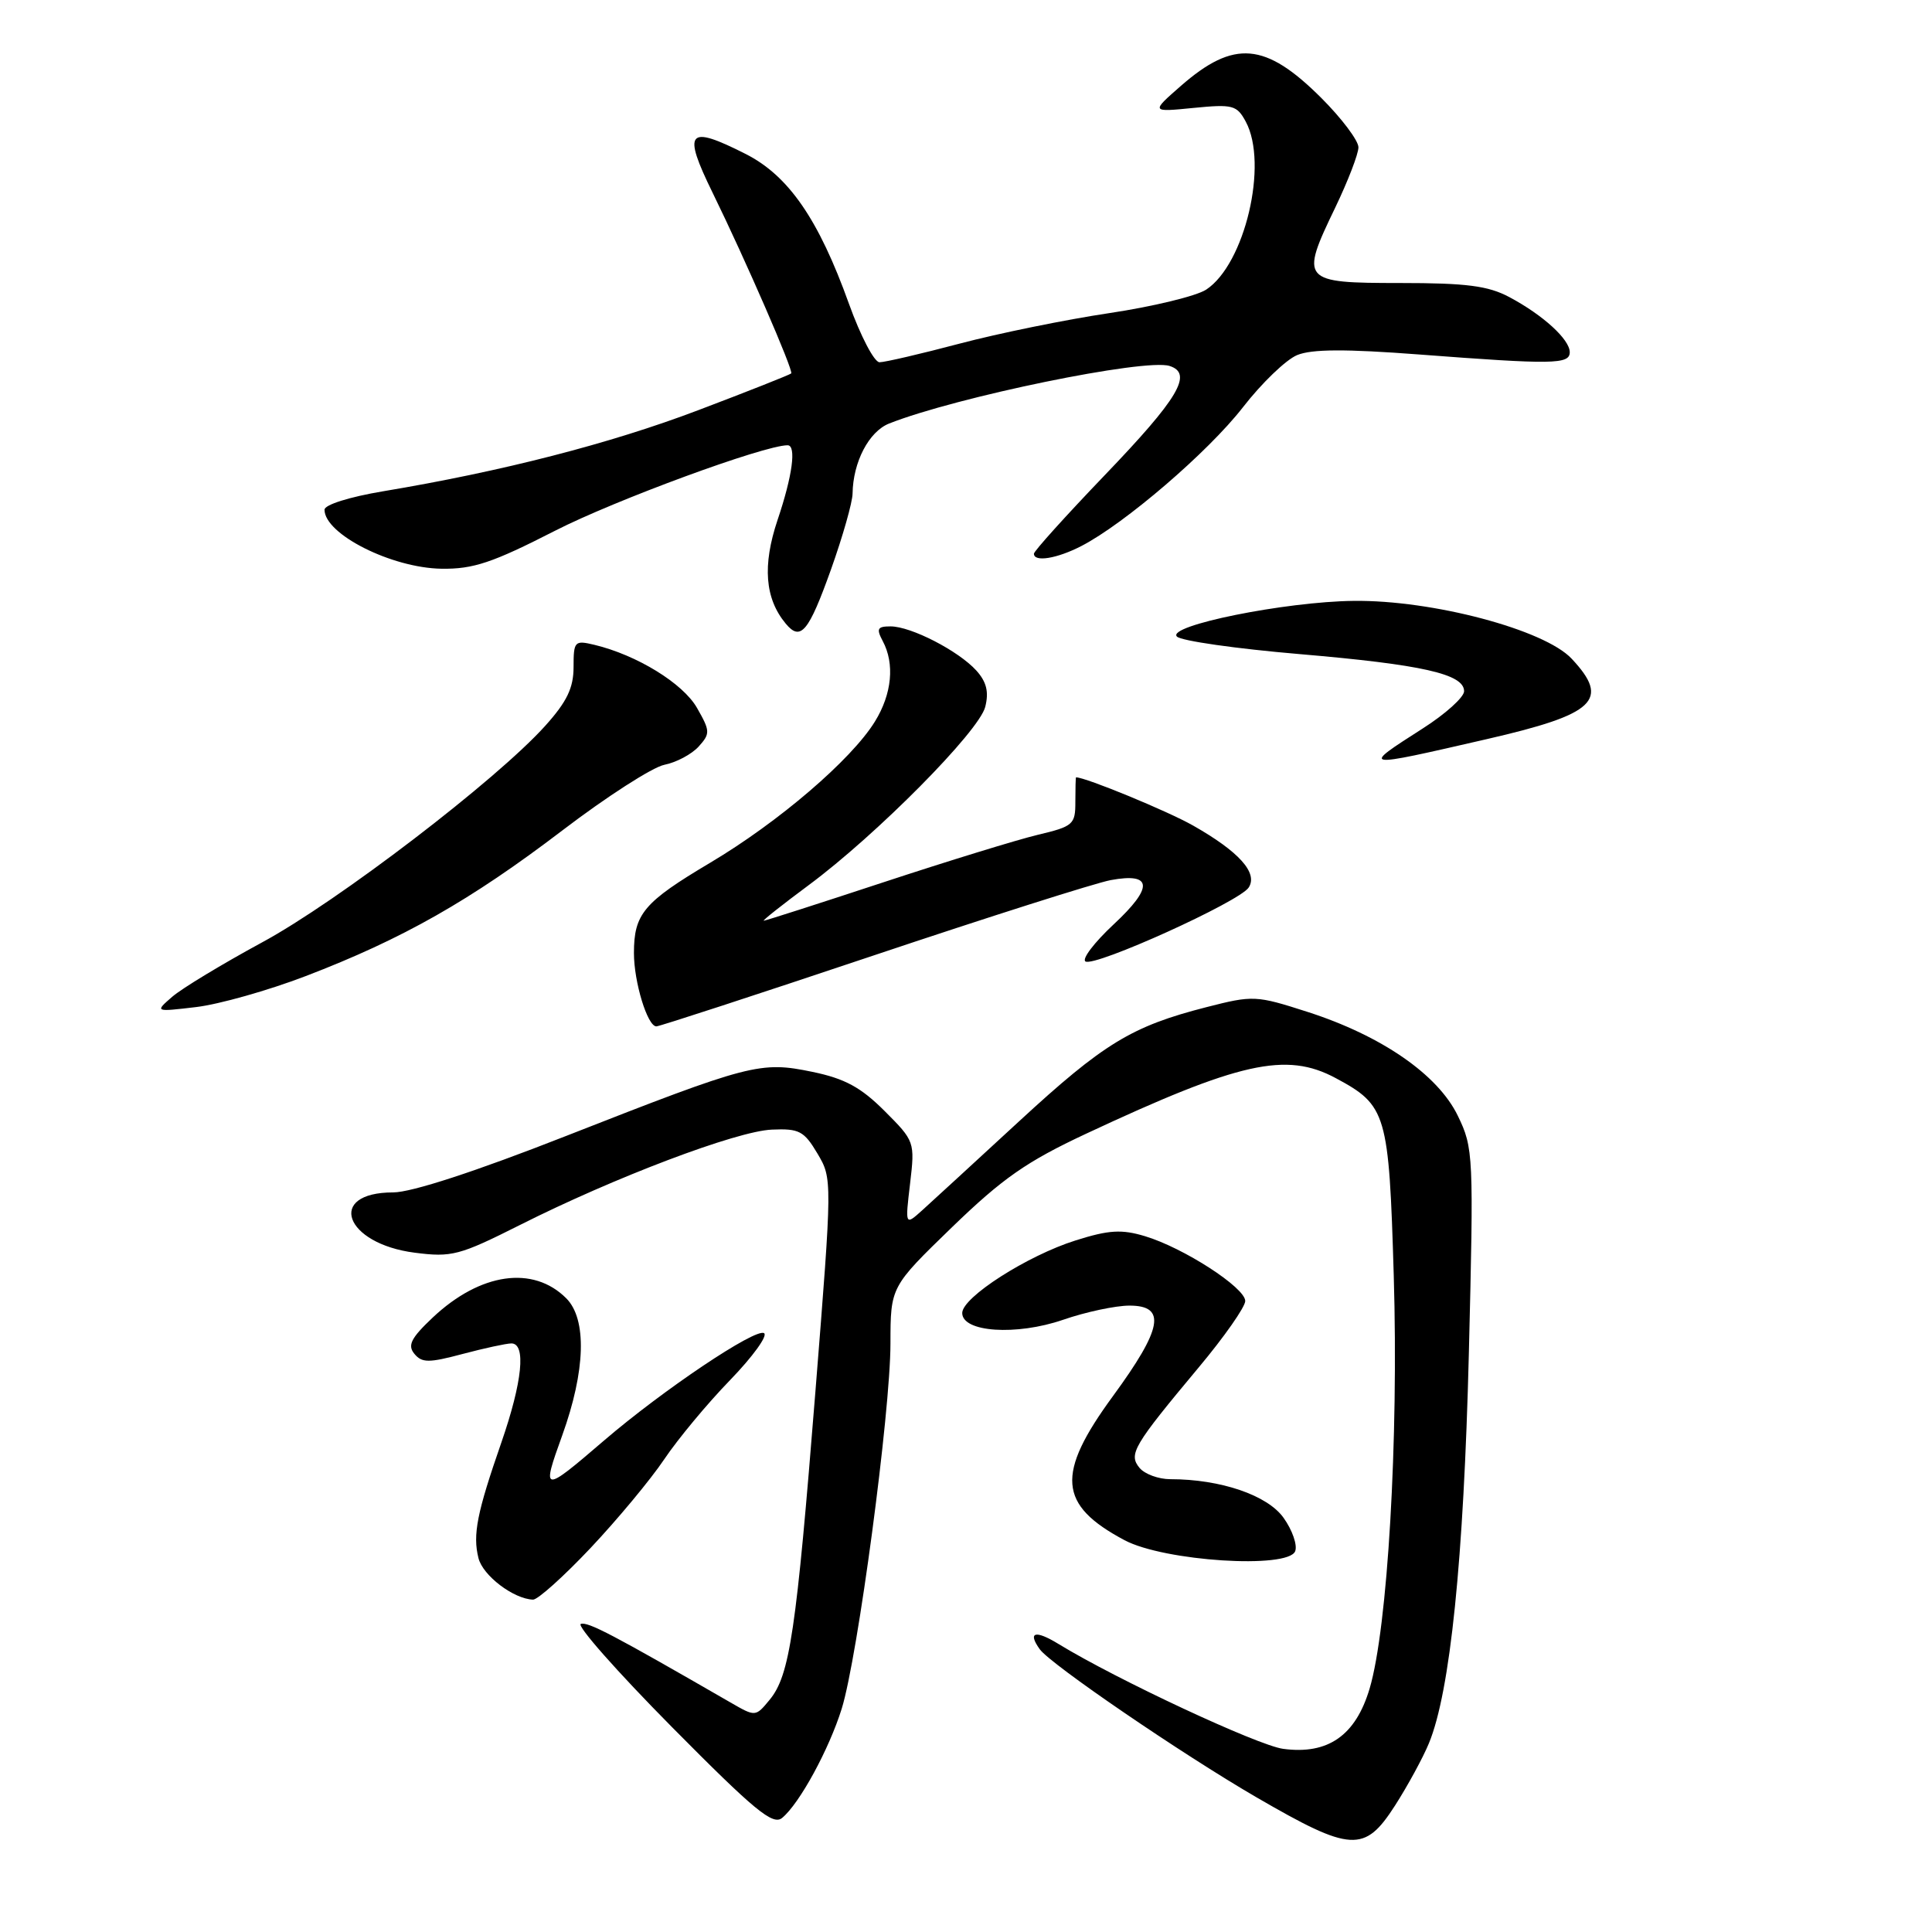 <?xml version="1.0" encoding="UTF-8" standalone="no"?>
<!DOCTYPE svg PUBLIC "-//W3C//DTD SVG 1.1//EN" "http://www.w3.org/Graphics/SVG/1.1/DTD/svg11.dtd" >
<svg xmlns="http://www.w3.org/2000/svg" xmlns:xlink="http://www.w3.org/1999/xlink" version="1.1" viewBox="0 0 256 256">
 <g >
 <path fill="currentColor"
d=" M 184.85 239.24 C 186.53 236.62 188.55 232.91 189.34 230.99 C 192.16 224.16 193.95 206.68 194.63 179.37 C 195.28 153.03 195.24 152.12 193.17 147.85 C 190.53 142.39 183.06 137.23 173.22 134.07 C 166.44 131.89 166.04 131.87 159.87 133.45 C 149.94 135.99 146.25 138.24 134.99 148.62 C 129.22 153.94 123.47 159.22 122.22 160.35 C 119.93 162.41 119.93 162.41 120.59 156.83 C 121.24 151.31 121.20 151.20 117.21 147.21 C 114.08 144.08 111.95 142.92 107.66 142.03 C 100.74 140.60 99.46 140.93 74.96 150.54 C 62.99 155.24 54.52 158.00 52.10 158.00 C 43.19 158.00 45.63 164.80 54.96 165.99 C 59.85 166.62 60.88 166.35 68.87 162.33 C 81.41 156.01 97.59 149.88 102.27 149.68 C 105.89 149.52 106.54 149.86 108.31 152.84 C 110.29 156.18 110.29 156.22 108.05 184.34 C 105.51 216.21 104.65 221.99 101.99 225.22 C 100.11 227.50 100.11 227.50 96.80 225.59 C 81.18 216.58 77.91 214.86 76.96 215.18 C 76.36 215.38 81.79 221.52 89.02 228.83 C 100.00 239.92 102.41 241.91 103.64 240.88 C 105.95 238.97 109.84 231.82 111.53 226.42 C 113.65 219.61 117.99 187.11 117.99 178.00 C 118.00 170.51 118.00 170.51 126.15 162.61 C 132.84 156.14 136.03 153.91 143.90 150.23 C 164.23 140.72 170.42 139.33 176.98 142.85 C 183.74 146.47 184.04 147.50 184.68 169.06 C 185.33 190.77 183.87 215.71 181.48 223.75 C 179.63 229.97 175.96 232.53 170.02 231.73 C 166.67 231.28 147.94 222.54 140.25 217.83 C 137.18 215.95 136.13 216.24 137.77 218.53 C 139.19 220.52 156.63 232.43 166.50 238.16 C 179.04 245.43 180.81 245.53 184.85 239.24 Z  M 78.25 205.12 C 81.82 201.33 86.21 196.05 88.01 193.37 C 89.81 190.69 93.73 185.97 96.74 182.87 C 99.74 179.77 101.77 176.97 101.24 176.65 C 100.11 175.95 87.82 184.19 80.00 190.91 C 71.88 197.88 71.73 197.86 74.50 190.19 C 77.59 181.62 77.79 174.79 75.03 172.03 C 70.64 167.64 63.64 168.65 57.35 174.57 C 54.46 177.30 53.97 178.26 54.91 179.39 C 55.91 180.60 56.82 180.60 61.29 179.41 C 64.15 178.65 67.06 178.02 67.75 178.01 C 69.74 177.99 69.22 183.09 66.44 191.12 C 63.20 200.44 62.62 203.35 63.40 206.46 C 63.98 208.78 68.05 211.87 70.63 211.96 C 71.25 211.98 74.68 208.90 78.25 205.12 Z  M 171.62 205.54 C 171.93 204.73 171.24 202.74 170.08 201.12 C 167.95 198.12 161.74 196.00 155.07 196.00 C 153.52 196.00 151.69 195.33 151.00 194.51 C 149.50 192.69 150.15 191.59 158.86 181.16 C 162.24 177.12 165.00 173.17 165.00 172.39 C 165.00 170.62 156.82 165.33 151.71 163.80 C 148.62 162.87 146.93 162.97 142.53 164.36 C 136.11 166.38 127.50 171.90 127.50 173.98 C 127.50 176.53 134.66 177.01 140.86 174.88 C 143.86 173.84 147.82 173.00 149.66 173.00 C 154.59 173.00 154.03 176.03 147.48 184.98 C 139.88 195.35 140.21 199.40 149.00 204.08 C 154.26 206.88 170.70 207.93 171.62 205.54 Z  M 115.62 126.65 C 130.95 121.51 145.15 117.00 147.17 116.62 C 152.73 115.59 152.86 117.56 147.56 122.49 C 145.00 124.88 143.32 127.08 143.83 127.40 C 145.07 128.16 164.25 119.48 165.46 117.60 C 166.71 115.66 164.17 112.84 158.09 109.39 C 154.71 107.47 143.86 103.00 142.58 103.00 C 142.53 103.00 142.49 104.45 142.49 106.22 C 142.50 109.25 142.22 109.50 137.50 110.62 C 134.75 111.28 125.55 114.11 117.05 116.91 C 108.55 119.71 101.42 122.00 101.20 122.00 C 100.98 122.00 103.66 119.88 107.15 117.29 C 116.15 110.62 129.74 96.90 130.55 93.66 C 131.05 91.68 130.72 90.35 129.37 88.85 C 127.00 86.24 120.72 83.00 118.00 83.00 C 116.26 83.00 116.10 83.31 116.96 84.93 C 118.58 87.95 118.19 91.95 115.93 95.61 C 112.81 100.67 103.17 108.93 94.10 114.32 C 85.30 119.55 84.00 121.09 84.00 126.29 C 84.00 130.13 85.79 136.00 86.97 136.00 C 87.39 136.00 100.28 131.79 115.62 126.65 Z  M 40.50 129.34 C 53.35 124.42 62.33 119.32 74.51 110.04 C 80.37 105.57 86.45 101.66 88.03 101.34 C 89.61 101.03 91.65 99.94 92.57 98.93 C 94.13 97.20 94.11 96.87 92.35 93.79 C 90.49 90.54 84.38 86.79 78.75 85.44 C 76.14 84.82 76.00 84.96 76.00 88.39 C 76.00 91.15 75.12 92.98 72.25 96.17 C 65.82 103.33 44.71 119.48 34.71 124.88 C 29.46 127.73 24.11 130.96 22.83 132.07 C 20.50 134.09 20.50 134.09 26.00 133.44 C 29.02 133.08 35.55 131.24 40.50 129.34 Z  M 197.00 97.94 C 211.42 94.63 213.39 92.76 208.25 87.28 C 204.65 83.43 189.79 79.49 179.36 79.62 C 170.28 79.72 154.51 82.91 155.95 84.35 C 156.52 84.92 163.82 85.96 172.18 86.67 C 188.47 88.06 194.00 89.31 194.00 91.59 C 194.00 92.38 191.53 94.61 188.50 96.54 C 180.27 101.81 180.22 101.80 197.00 97.94 Z  M 110.11 75.46 C 111.67 71.08 112.96 66.55 112.97 65.40 C 113.03 61.22 115.13 57.19 117.81 56.12 C 126.71 52.60 151.72 47.46 154.97 48.49 C 158.12 49.49 156.17 52.77 146.35 63.00 C 141.21 68.36 137.00 73.03 137.00 73.37 C 137.00 74.52 140.06 74.02 143.29 72.35 C 149.05 69.37 160.09 59.89 164.69 53.97 C 167.17 50.77 170.40 47.66 171.88 47.05 C 173.81 46.25 178.30 46.23 188.03 46.97 C 205.77 48.32 208.00 48.29 208.00 46.67 C 208.00 44.98 204.47 41.75 200.00 39.37 C 197.19 37.87 194.32 37.50 185.52 37.50 C 172.45 37.50 172.23 37.24 176.92 27.52 C 178.61 24.00 180.00 20.40 180.00 19.52 C 180.00 18.63 177.79 15.69 175.09 12.99 C 167.67 5.58 163.51 5.22 156.45 11.40 C 152.50 14.86 152.50 14.86 158.15 14.30 C 163.35 13.79 163.89 13.93 165.07 16.12 C 168.09 21.71 164.95 35.02 159.82 38.38 C 158.52 39.23 152.74 40.63 146.98 41.49 C 141.22 42.35 132.30 44.17 127.16 45.53 C 122.02 46.89 117.25 48.00 116.54 48.00 C 115.84 48.00 114.02 44.51 112.49 40.25 C 108.47 29.05 104.49 23.28 98.80 20.40 C 91.10 16.50 90.40 17.33 94.43 25.55 C 98.79 34.45 105.18 49.15 104.84 49.48 C 104.65 49.66 99.10 51.86 92.50 54.36 C 80.83 58.79 66.55 62.46 50.75 65.10 C 46.33 65.84 43.00 66.88 43.00 67.54 C 43.00 70.78 51.89 75.26 58.51 75.36 C 62.72 75.42 65.27 74.56 73.54 70.33 C 81.48 66.27 101.25 59.00 104.36 59.00 C 105.55 59.00 105.01 63.04 103.03 68.90 C 101.01 74.92 101.35 79.31 104.11 82.63 C 106.09 85.02 107.14 83.76 110.11 75.46 Z "/>
</g>
</svg>